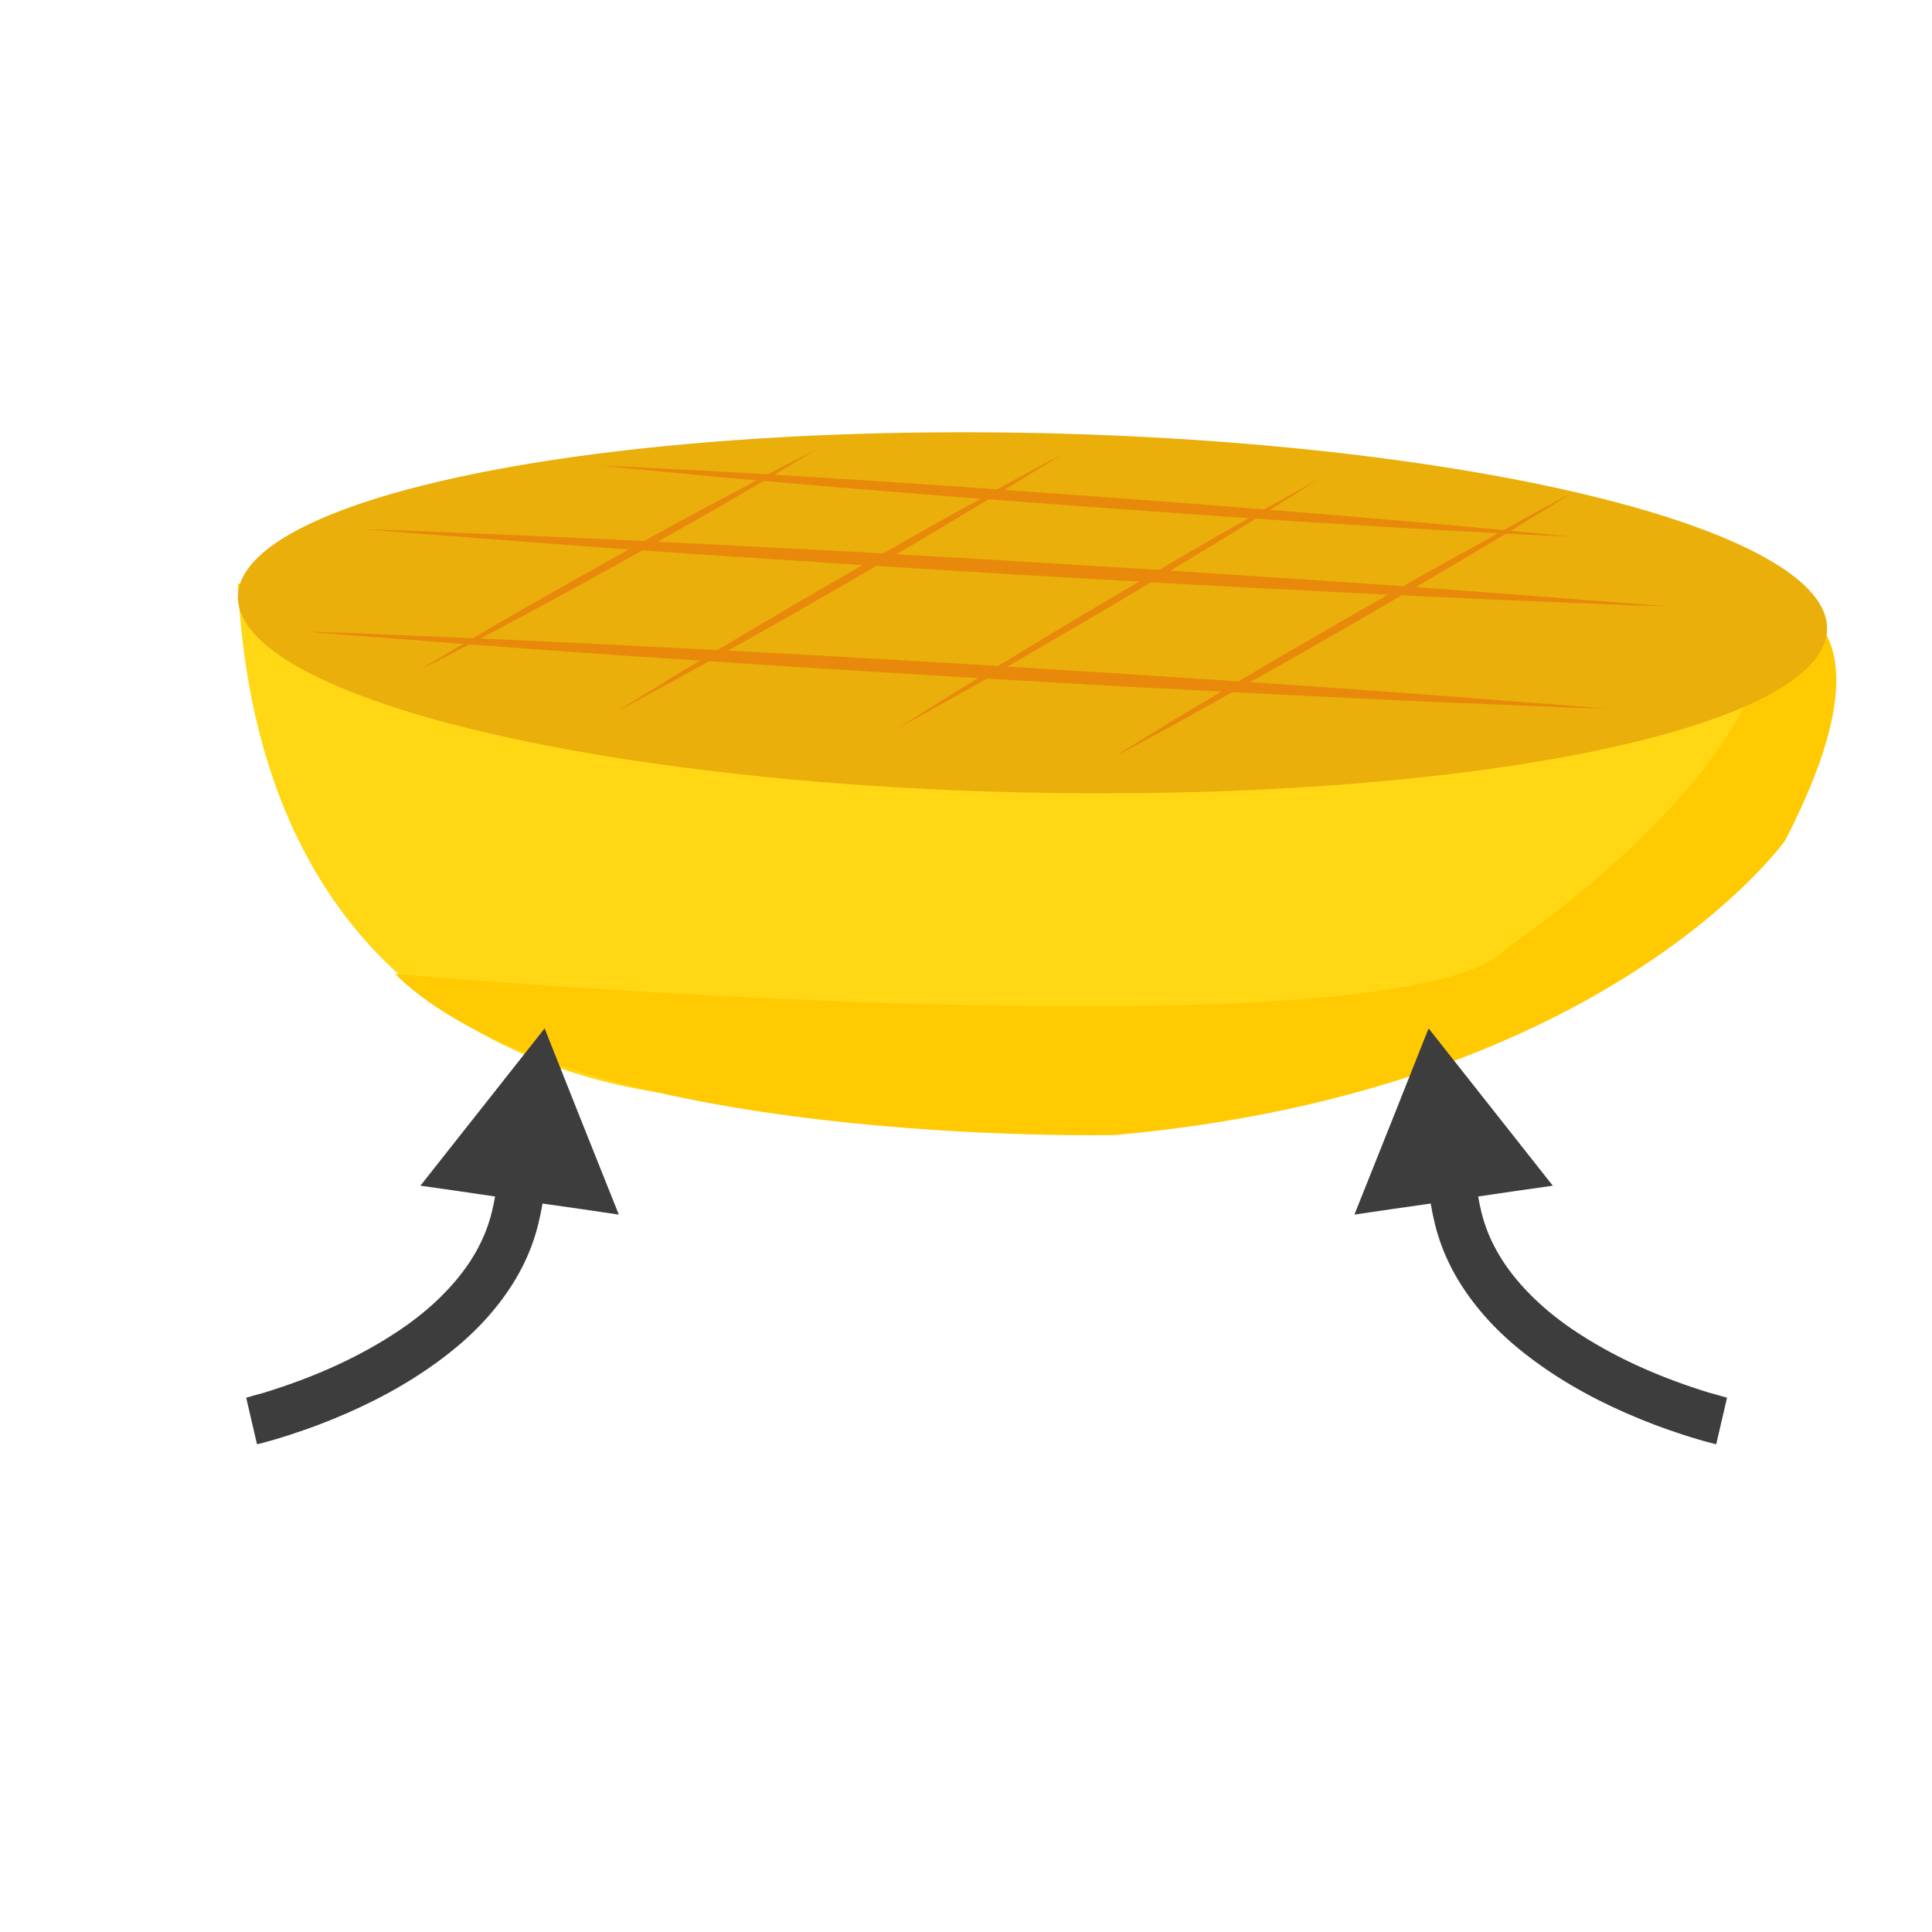 <svg version="1.1" id="el_2QKPKTUpQ" xmlns="http://www.w3.org/2000/svg" xmlns:xlink="http://www.w3.org/1999/xlink" x="0px" y="0px" viewBox="0 0 576 576" style="enable-background:new 0 0 576 576;" xml:space="preserve"><style>@-webkit-keyframes kf_el_gBuaztUGEv5_an_zOmsBhgfv{5.56%{-webkit-transform: translate(373.8px, 306.6px) scale(0.7, 0.7) translate(-373.8px, -306.6px);transform: translate(373.8px, 306.6px) scale(0.7, 0.7) translate(-373.8px, -306.6px);}35.56%{-webkit-transform: translate(373.8px, 306.6px) scale(0.7, 0.7) translate(-373.8px, -306.6px);transform: translate(373.8px, 306.6px) scale(0.7, 0.7) translate(-373.8px, -306.6px);}0%{-webkit-transform: translate(373.8px, 306.6px) scale(0.7, 0.7) translate(-373.8px, -306.6px);transform: translate(373.8px, 306.6px) scale(0.7, 0.7) translate(-373.8px, -306.6px);}100%{-webkit-transform: translate(373.8px, 306.6px) scale(0.7, 0.7) translate(-373.8px, -306.6px);transform: translate(373.8px, 306.6px) scale(0.7, 0.7) translate(-373.8px, -306.6px);}}@keyframes kf_el_gBuaztUGEv5_an_zOmsBhgfv{5.56%{-webkit-transform: translate(373.8px, 306.6px) scale(0.7, 0.7) translate(-373.8px, -306.6px);transform: translate(373.8px, 306.6px) scale(0.7, 0.7) translate(-373.8px, -306.6px);}35.56%{-webkit-transform: translate(373.8px, 306.6px) scale(0.7, 0.7) translate(-373.8px, -306.6px);transform: translate(373.8px, 306.6px) scale(0.7, 0.7) translate(-373.8px, -306.6px);}0%{-webkit-transform: translate(373.8px, 306.6px) scale(0.7, 0.7) translate(-373.8px, -306.6px);transform: translate(373.8px, 306.6px) scale(0.7, 0.7) translate(-373.8px, -306.6px);}100%{-webkit-transform: translate(373.8px, 306.6px) scale(0.7, 0.7) translate(-373.8px, -306.6px);transform: translate(373.8px, 306.6px) scale(0.7, 0.7) translate(-373.8px, -306.6px);}}@-webkit-keyframes kf_el_gBuaztUGEv5_an_3z40LhUip{5.56%{opacity: 1;}22.22%{opacity: 0;}35.56%{opacity: 1;}50%{opacity: 0;}0%{opacity: 1;}100%{opacity: 0;}}@keyframes kf_el_gBuaztUGEv5_an_3z40LhUip{5.56%{opacity: 1;}22.22%{opacity: 0;}35.56%{opacity: 1;}50%{opacity: 0;}0%{opacity: 1;}100%{opacity: 0;}}@-webkit-keyframes kf_el_gBuaztUGEv5_an_7RDIMAF77{5.56%{-webkit-transform: translate(373.8px, 306.6px) rotate(0deg) translate(-373.8px, -306.6px);transform: translate(373.8px, 306.6px) rotate(0deg) translate(-373.8px, -306.6px);}22.22%{-webkit-transform: translate(373.8px, 306.6px) rotate(30deg) translate(-373.8px, -306.6px);transform: translate(373.8px, 306.6px) rotate(30deg) translate(-373.8px, -306.6px);}35.56%{-webkit-transform: translate(373.8px, 306.6px) rotate(0deg) translate(-373.8px, -306.6px);transform: translate(373.8px, 306.6px) rotate(0deg) translate(-373.8px, -306.6px);}50%{-webkit-transform: translate(373.8px, 306.6px) rotate(30deg) translate(-373.8px, -306.6px);transform: translate(373.8px, 306.6px) rotate(30deg) translate(-373.8px, -306.6px);}0%{-webkit-transform: translate(373.8px, 306.6px) rotate(0deg) translate(-373.8px, -306.6px);transform: translate(373.8px, 306.6px) rotate(0deg) translate(-373.8px, -306.6px);}100%{-webkit-transform: translate(373.8px, 306.6px) rotate(30deg) translate(-373.8px, -306.6px);transform: translate(373.8px, 306.6px) rotate(30deg) translate(-373.8px, -306.6px);}}@keyframes kf_el_gBuaztUGEv5_an_7RDIMAF77{5.56%{-webkit-transform: translate(373.8px, 306.6px) rotate(0deg) translate(-373.8px, -306.6px);transform: translate(373.8px, 306.6px) rotate(0deg) translate(-373.8px, -306.6px);}22.22%{-webkit-transform: translate(373.8px, 306.6px) rotate(30deg) translate(-373.8px, -306.6px);transform: translate(373.8px, 306.6px) rotate(30deg) translate(-373.8px, -306.6px);}35.56%{-webkit-transform: translate(373.8px, 306.6px) rotate(0deg) translate(-373.8px, -306.6px);transform: translate(373.8px, 306.6px) rotate(0deg) translate(-373.8px, -306.6px);}50%{-webkit-transform: translate(373.8px, 306.6px) rotate(30deg) translate(-373.8px, -306.6px);transform: translate(373.8px, 306.6px) rotate(30deg) translate(-373.8px, -306.6px);}0%{-webkit-transform: translate(373.8px, 306.6px) rotate(0deg) translate(-373.8px, -306.6px);transform: translate(373.8px, 306.6px) rotate(0deg) translate(-373.8px, -306.6px);}100%{-webkit-transform: translate(373.8px, 306.6px) rotate(30deg) translate(-373.8px, -306.6px);transform: translate(373.8px, 306.6px) rotate(30deg) translate(-373.8px, -306.6px);}}@-webkit-keyframes kf_el_gBuaztUGEv5_an_ZdzOSBt0G{5.56%{-webkit-transform: translate(373.8px, 306.6px) translate(-373.8px, -306.6px) translate(30px, 0px);transform: translate(373.8px, 306.6px) translate(-373.8px, -306.6px) translate(30px, 0px);}22.22%{-webkit-transform: translate(373.8px, 306.6px) translate(-373.8px, -306.6px) translate(0px, -60px);transform: translate(373.8px, 306.6px) translate(-373.8px, -306.6px) translate(0px, -60px);}35.56%{-webkit-transform: translate(373.8px, 306.6px) translate(-373.8px, -306.6px) translate(30px, 0px);transform: translate(373.8px, 306.6px) translate(-373.8px, -306.6px) translate(30px, 0px);}50%{-webkit-transform: translate(373.8px, 306.6px) translate(-373.8px, -306.6px) translate(0px, -60px);transform: translate(373.8px, 306.6px) translate(-373.8px, -306.6px) translate(0px, -60px);}0%{-webkit-transform: translate(373.8px, 306.6px) translate(-373.8px, -306.6px) translate(30px, 0px);transform: translate(373.8px, 306.6px) translate(-373.8px, -306.6px) translate(30px, 0px);}100%{-webkit-transform: translate(373.8px, 306.6px) translate(-373.8px, -306.6px) translate(0px, -60px);transform: translate(373.8px, 306.6px) translate(-373.8px, -306.6px) translate(0px, -60px);}}@keyframes kf_el_gBuaztUGEv5_an_ZdzOSBt0G{5.56%{-webkit-transform: translate(373.8px, 306.6px) translate(-373.8px, -306.6px) translate(30px, 0px);transform: translate(373.8px, 306.6px) translate(-373.8px, -306.6px) translate(30px, 0px);}22.22%{-webkit-transform: translate(373.8px, 306.6px) translate(-373.8px, -306.6px) translate(0px, -60px);transform: translate(373.8px, 306.6px) translate(-373.8px, -306.6px) translate(0px, -60px);}35.56%{-webkit-transform: translate(373.8px, 306.6px) translate(-373.8px, -306.6px) translate(30px, 0px);transform: translate(373.8px, 306.6px) translate(-373.8px, -306.6px) translate(30px, 0px);}50%{-webkit-transform: translate(373.8px, 306.6px) translate(-373.8px, -306.6px) translate(0px, -60px);transform: translate(373.8px, 306.6px) translate(-373.8px, -306.6px) translate(0px, -60px);}0%{-webkit-transform: translate(373.8px, 306.6px) translate(-373.8px, -306.6px) translate(30px, 0px);transform: translate(373.8px, 306.6px) translate(-373.8px, -306.6px) translate(30px, 0px);}100%{-webkit-transform: translate(373.8px, 306.6px) translate(-373.8px, -306.6px) translate(0px, -60px);transform: translate(373.8px, 306.6px) translate(-373.8px, -306.6px) translate(0px, -60px);}}@-webkit-keyframes kf_el_rqMI8Fs6arD_an_Vt4JOqs1q{5.56%{-webkit-transform: translate(23.4px, 306.6px) scale(0.7, 0.7) translate(-23.4px, -306.6px);transform: translate(23.4px, 306.6px) scale(0.7, 0.7) translate(-23.4px, -306.6px);}35.56%{-webkit-transform: translate(23.4px, 306.6px) scale(0.7, 0.7) translate(-23.4px, -306.6px);transform: translate(23.4px, 306.6px) scale(0.7, 0.7) translate(-23.4px, -306.6px);}0%{-webkit-transform: translate(23.4px, 306.6px) scale(0.7, 0.7) translate(-23.4px, -306.6px);transform: translate(23.4px, 306.6px) scale(0.7, 0.7) translate(-23.4px, -306.6px);}100%{-webkit-transform: translate(23.4px, 306.6px) scale(0.7, 0.7) translate(-23.4px, -306.6px);transform: translate(23.4px, 306.6px) scale(0.7, 0.7) translate(-23.4px, -306.6px);}}@keyframes kf_el_rqMI8Fs6arD_an_Vt4JOqs1q{5.56%{-webkit-transform: translate(23.4px, 306.6px) scale(0.7, 0.7) translate(-23.4px, -306.6px);transform: translate(23.4px, 306.6px) scale(0.7, 0.7) translate(-23.4px, -306.6px);}35.56%{-webkit-transform: translate(23.4px, 306.6px) scale(0.7, 0.7) translate(-23.4px, -306.6px);transform: translate(23.4px, 306.6px) scale(0.7, 0.7) translate(-23.4px, -306.6px);}0%{-webkit-transform: translate(23.4px, 306.6px) scale(0.7, 0.7) translate(-23.4px, -306.6px);transform: translate(23.4px, 306.6px) scale(0.7, 0.7) translate(-23.4px, -306.6px);}100%{-webkit-transform: translate(23.4px, 306.6px) scale(0.7, 0.7) translate(-23.4px, -306.6px);transform: translate(23.4px, 306.6px) scale(0.7, 0.7) translate(-23.4px, -306.6px);}}@-webkit-keyframes kf_el_rqMI8Fs6arD_an_N-O-jOTkb{5.56%{opacity: 1;}22.22%{opacity: 0;}35.56%{opacity: 1;}50%{opacity: 0;}0%{opacity: 1;}100%{opacity: 0;}}@keyframes kf_el_rqMI8Fs6arD_an_N-O-jOTkb{5.56%{opacity: 1;}22.22%{opacity: 0;}35.56%{opacity: 1;}50%{opacity: 0;}0%{opacity: 1;}100%{opacity: 0;}}@-webkit-keyframes kf_el_rqMI8Fs6arD_an_hGlvjbm-h{5.56%{-webkit-transform: translate(23.4px, 306.6px) rotate(0deg) translate(-23.4px, -306.6px);transform: translate(23.4px, 306.6px) rotate(0deg) translate(-23.4px, -306.6px);}22.22%{-webkit-transform: translate(23.4px, 306.6px) rotate(-30deg) translate(-23.4px, -306.6px);transform: translate(23.4px, 306.6px) rotate(-30deg) translate(-23.4px, -306.6px);}35.56%{-webkit-transform: translate(23.4px, 306.6px) rotate(0deg) translate(-23.4px, -306.6px);transform: translate(23.4px, 306.6px) rotate(0deg) translate(-23.4px, -306.6px);}50%{-webkit-transform: translate(23.4px, 306.6px) rotate(-30deg) translate(-23.4px, -306.6px);transform: translate(23.4px, 306.6px) rotate(-30deg) translate(-23.4px, -306.6px);}0%{-webkit-transform: translate(23.4px, 306.6px) rotate(0deg) translate(-23.4px, -306.6px);transform: translate(23.4px, 306.6px) rotate(0deg) translate(-23.4px, -306.6px);}100%{-webkit-transform: translate(23.4px, 306.6px) rotate(-30deg) translate(-23.4px, -306.6px);transform: translate(23.4px, 306.6px) rotate(-30deg) translate(-23.4px, -306.6px);}}@keyframes kf_el_rqMI8Fs6arD_an_hGlvjbm-h{5.56%{-webkit-transform: translate(23.4px, 306.6px) rotate(0deg) translate(-23.4px, -306.6px);transform: translate(23.4px, 306.6px) rotate(0deg) translate(-23.4px, -306.6px);}22.22%{-webkit-transform: translate(23.4px, 306.6px) rotate(-30deg) translate(-23.4px, -306.6px);transform: translate(23.4px, 306.6px) rotate(-30deg) translate(-23.4px, -306.6px);}35.56%{-webkit-transform: translate(23.4px, 306.6px) rotate(0deg) translate(-23.4px, -306.6px);transform: translate(23.4px, 306.6px) rotate(0deg) translate(-23.4px, -306.6px);}50%{-webkit-transform: translate(23.4px, 306.6px) rotate(-30deg) translate(-23.4px, -306.6px);transform: translate(23.4px, 306.6px) rotate(-30deg) translate(-23.4px, -306.6px);}0%{-webkit-transform: translate(23.4px, 306.6px) rotate(0deg) translate(-23.4px, -306.6px);transform: translate(23.4px, 306.6px) rotate(0deg) translate(-23.4px, -306.6px);}100%{-webkit-transform: translate(23.4px, 306.6px) rotate(-30deg) translate(-23.4px, -306.6px);transform: translate(23.4px, 306.6px) rotate(-30deg) translate(-23.4px, -306.6px);}}@-webkit-keyframes kf_el_rqMI8Fs6arD_an_i23u4Byr0{5.56%{-webkit-transform: translate(23.4px, 306.6px) translate(-23.4px, -306.6px) translate(50px, 0px);transform: translate(23.4px, 306.6px) translate(-23.4px, -306.6px) translate(50px, 0px);}22.22%{-webkit-transform: translate(23.4px, 306.6px) translate(-23.4px, -306.6px) translate(30px, 0px);transform: translate(23.4px, 306.6px) translate(-23.4px, -306.6px) translate(30px, 0px);}35.56%{-webkit-transform: translate(23.4px, 306.6px) translate(-23.4px, -306.6px) translate(50px, 0px);transform: translate(23.4px, 306.6px) translate(-23.4px, -306.6px) translate(50px, 0px);}50%{-webkit-transform: translate(23.4px, 306.6px) translate(-23.4px, -306.6px) translate(30px, 0px);transform: translate(23.4px, 306.6px) translate(-23.4px, -306.6px) translate(30px, 0px);}0%{-webkit-transform: translate(23.4px, 306.6px) translate(-23.4px, -306.6px) translate(50px, 0px);transform: translate(23.4px, 306.6px) translate(-23.4px, -306.6px) translate(50px, 0px);}100%{-webkit-transform: translate(23.4px, 306.6px) translate(-23.4px, -306.6px) translate(30px, 0px);transform: translate(23.4px, 306.6px) translate(-23.4px, -306.6px) translate(30px, 0px);}}@keyframes kf_el_rqMI8Fs6arD_an_i23u4Byr0{5.56%{-webkit-transform: translate(23.4px, 306.6px) translate(-23.4px, -306.6px) translate(50px, 0px);transform: translate(23.4px, 306.6px) translate(-23.4px, -306.6px) translate(50px, 0px);}22.22%{-webkit-transform: translate(23.4px, 306.6px) translate(-23.4px, -306.6px) translate(30px, 0px);transform: translate(23.4px, 306.6px) translate(-23.4px, -306.6px) translate(30px, 0px);}35.56%{-webkit-transform: translate(23.4px, 306.6px) translate(-23.4px, -306.6px) translate(50px, 0px);transform: translate(23.4px, 306.6px) translate(-23.4px, -306.6px) translate(50px, 0px);}50%{-webkit-transform: translate(23.4px, 306.6px) translate(-23.4px, -306.6px) translate(30px, 0px);transform: translate(23.4px, 306.6px) translate(-23.4px, -306.6px) translate(30px, 0px);}0%{-webkit-transform: translate(23.4px, 306.6px) translate(-23.4px, -306.6px) translate(50px, 0px);transform: translate(23.4px, 306.6px) translate(-23.4px, -306.6px) translate(50px, 0px);}100%{-webkit-transform: translate(23.4px, 306.6px) translate(-23.4px, -306.6px) translate(30px, 0px);transform: translate(23.4px, 306.6px) translate(-23.4px, -306.6px) translate(30px, 0px);}}@-webkit-keyframes kf_el_aVsC-L6gkGS_an_r1doqhBgF{55.56%{opacity: 1;}67.78%{opacity: 0;}0%{opacity: 1;}100%{opacity: 0;}}@keyframes kf_el_aVsC-L6gkGS_an_r1doqhBgF{55.56%{opacity: 1;}67.78%{opacity: 0;}0%{opacity: 1;}100%{opacity: 0;}}@-webkit-keyframes kf_el_Hqgf9N3p_8_an_XcWboZ0uw{55.56%{opacity: 0;}67.78%{opacity: 1;}0%{opacity: 0;}100%{opacity: 1;}}@keyframes kf_el_Hqgf9N3p_8_an_XcWboZ0uw{55.56%{opacity: 0;}67.78%{opacity: 1;}0%{opacity: 0;}100%{opacity: 1;}}#el_2QKPKTUpQ *{-webkit-animation-duration: 3s;animation-duration: 3s;-webkit-animation-iteration-count: infinite;animation-iteration-count: infinite;-webkit-animation-timing-function: cubic-bezier(0, 0, 1, 1);animation-timing-function: cubic-bezier(0, 0, 1, 1);}#el_va3OLdQ1vB{opacity: 0.9;fill: #BAAB52;}#el_cGvIEOxaJY{fill: #FAD77D;}#el_u2GYZjNkZq{fill: #FCE012;}#el_2RVAs7DXXK{fill: #F2D216;}#el_omOc7SXIJr{fill: #F7D719;}#el_jsxLG0R4By{fill: #FCE012;}#el_gjogyqqD-z{fill: #F7BD06;}#el__7iXlrfZEH{fill: #F2D216;}#el_42dzUsIzXs{fill: #FFD715;}#el_enIKG32KNk{fill: #FFCA02;}#el_OUP4DVTXk8{fill: #FFD715;}#el_vqRHHTzhLm8{fill: #FFCA02;}#el_XA7M7avLjIL{fill: #F7B703;}#el_FR8woxr_gJH{fill: #FFCA02;}#el_J_gi6Mp73uE{fill: #FFD715;}#el_7uyWoDZs2Hl{fill: #FCE012;}#el_oMEHbzjq9CE{fill: #FFCA02;}#el_5Sx4XOH7RHb{fill: #FFD715;}#el_hCb1zWVNfP4{fill: #FCE012;}#el_3U3p2QV1B74{fill: #FFD715;}#el_-37lDPPzPEl{fill: #FFCA02;}#el__jlP_ing_OJ{fill: #F7BD06;}#el_ii-2447eF-X{fill: #FFCA02;}#el_ZqFvaltwcZ4{fill: #F4D645;}#el_lB0AThK43hN{fill: #FCE012;}#el_7OoDvzbBwu6{fill: #FCE012;}#el_1XFcOkfIyj_{fill: #FED906;}#el_Rs0oliINksb{fill: #FED906;}#el_XyNq_hJcJkP{fill: #FFCA02;}#el_qqUgmNUzKcF{fill: #FCE012;}#el_W6O0oLUNDY0{fill: #FFCA02;}#el_xPe_Ttx_DJ0{fill: #FCE012;}#el_XY3rv9DVfPT{fill: #FED906;}#el_KEZC-4-rLak{fill: #FFCA02;}#el_uSo4i2gijho{fill: #FED906;}#el_CvnInjpKF7p{fill: #FCE012;}#el_yktn63p8dDq{fill: #FFCA02;}#el_9mLB4DVWn97{fill: #F2D216;}#el_acEs7REHYq_{fill: #FCE012;}#el_XFdVY8Ric2m{fill: #F7BD06;}#el_5hbFH51iiYV{fill: #F7BD06;}#el_aZfIineNtR4{fill: #FED906;}#el_-0KZ3Qfrz-h{fill: #FFD715;}#el_nwrwGaT5LAp{fill: #FFCA02;}#el_Y8q0CjYlYn_{opacity: 0.9;fill: #C6B958;}#el_qfas51RnC-O{fill: #FFD715;}#el_Dua-HP6LDJx{fill: #FFCA02;}#el_WtxjSTrKVeL{fill: #EAAF0A;-webkit-transform: matrix(2.079721e-02, -1, 1, 2.079721e-02, 118.627, 486.696);transform: matrix(2.079721e-02, -1, 1, 2.079721e-02, 118.627, 486.696);}#el_FAIxBdUBFKj{fill: #E8890C;}#el_dAxSIVaGWww{fill: #E8890C;}#el_uuK8nDYvXeP{fill: #E8890C;}#el_ZQaz-fvDVBN{fill: #E8890C;}#el_8-MWOfX4yQT{fill: #E8890C;}#el_iLt-W45ZFeu{fill: #E8890C;}#el_oqpyk3KApXK{fill: #E8890C;}#el_rqMI8Fs6arD{fill: #3D3D3D;-webkit-animation-fill-mode: backwards;animation-fill-mode: backwards;opacity: 1;-webkit-animation-name: kf_el_rqMI8Fs6arD_an_N-O-jOTkb;animation-name: kf_el_rqMI8Fs6arD_an_N-O-jOTkb;-webkit-animation-timing-function: cubic-bezier(0, 0, 1, 1);animation-timing-function: cubic-bezier(0, 0, 1, 1);}#el_gBuaztUGEv5{fill: #3D3D3D;-webkit-animation-fill-mode: backwards;animation-fill-mode: backwards;opacity: 1;-webkit-animation-name: kf_el_gBuaztUGEv5_an_3z40LhUip;animation-name: kf_el_gBuaztUGEv5_an_3z40LhUip;-webkit-animation-timing-function: cubic-bezier(0, 0, 1, 1);animation-timing-function: cubic-bezier(0, 0, 1, 1);}#el_Hqgf9N3p_8{-webkit-animation-fill-mode: backwards;animation-fill-mode: backwards;opacity: 0;-webkit-animation-name: kf_el_Hqgf9N3p_8_an_XcWboZ0uw;animation-name: kf_el_Hqgf9N3p_8_an_XcWboZ0uw;-webkit-animation-timing-function: cubic-bezier(0, 0, 1, 1);animation-timing-function: cubic-bezier(0, 0, 1, 1);}#el_aVsC-L6gkGS{-webkit-animation-fill-mode: backwards;animation-fill-mode: backwards;opacity: 1;-webkit-animation-name: kf_el_aVsC-L6gkGS_an_r1doqhBgF;animation-name: kf_el_aVsC-L6gkGS_an_r1doqhBgF;-webkit-animation-timing-function: cubic-bezier(0, 0, 1, 1);animation-timing-function: cubic-bezier(0, 0, 1, 1);}#el_rqMI8Fs6arD_an_i23u4Byr0{-webkit-animation-fill-mode: backwards;animation-fill-mode: backwards;-webkit-transform: translate(23.4px, 306.6px) translate(-23.4px, -306.6px) translate(50px, 0px);transform: translate(23.4px, 306.6px) translate(-23.4px, -306.6px) translate(50px, 0px);-webkit-animation-name: kf_el_rqMI8Fs6arD_an_i23u4Byr0;animation-name: kf_el_rqMI8Fs6arD_an_i23u4Byr0;-webkit-animation-timing-function: cubic-bezier(0, 0, 1, 1);animation-timing-function: cubic-bezier(0, 0, 1, 1);}#el_rqMI8Fs6arD_an_hGlvjbm-h{-webkit-animation-fill-mode: backwards;animation-fill-mode: backwards;-webkit-transform: translate(23.4px, 306.6px) rotate(0deg) translate(-23.4px, -306.6px);transform: translate(23.4px, 306.6px) rotate(0deg) translate(-23.4px, -306.6px);-webkit-animation-name: kf_el_rqMI8Fs6arD_an_hGlvjbm-h;animation-name: kf_el_rqMI8Fs6arD_an_hGlvjbm-h;-webkit-animation-timing-function: cubic-bezier(0, 0, 1, 1);animation-timing-function: cubic-bezier(0, 0, 1, 1);}#el_rqMI8Fs6arD_an_Vt4JOqs1q{-webkit-animation-fill-mode: backwards;animation-fill-mode: backwards;-webkit-transform: translate(23.4px, 306.6px) scale(0.7, 0.7) translate(-23.4px, -306.6px);transform: translate(23.4px, 306.6px) scale(0.7, 0.7) translate(-23.4px, -306.6px);-webkit-animation-name: kf_el_rqMI8Fs6arD_an_Vt4JOqs1q;animation-name: kf_el_rqMI8Fs6arD_an_Vt4JOqs1q;-webkit-animation-timing-function: cubic-bezier(0, 0, 1, 1);animation-timing-function: cubic-bezier(0, 0, 1, 1);}#el_gBuaztUGEv5_an_ZdzOSBt0G{-webkit-animation-fill-mode: backwards;animation-fill-mode: backwards;-webkit-transform: translate(373.8px, 306.6px) translate(-373.8px, -306.6px) translate(30px, 0px);transform: translate(373.8px, 306.6px) translate(-373.8px, -306.6px) translate(30px, 0px);-webkit-animation-name: kf_el_gBuaztUGEv5_an_ZdzOSBt0G;animation-name: kf_el_gBuaztUGEv5_an_ZdzOSBt0G;-webkit-animation-timing-function: cubic-bezier(0, 0, 1, 1);animation-timing-function: cubic-bezier(0, 0, 1, 1);}#el_gBuaztUGEv5_an_7RDIMAF77{-webkit-animation-fill-mode: backwards;animation-fill-mode: backwards;-webkit-transform: translate(373.8px, 306.6px) rotate(0deg) translate(-373.8px, -306.6px);transform: translate(373.8px, 306.6px) rotate(0deg) translate(-373.8px, -306.6px);-webkit-animation-name: kf_el_gBuaztUGEv5_an_7RDIMAF77;animation-name: kf_el_gBuaztUGEv5_an_7RDIMAF77;-webkit-animation-timing-function: cubic-bezier(0, 0, 1, 1);animation-timing-function: cubic-bezier(0, 0, 1, 1);}#el_gBuaztUGEv5_an_zOmsBhgfv{-webkit-animation-fill-mode: backwards;animation-fill-mode: backwards;-webkit-transform: translate(373.8px, 306.6px) scale(0.7, 0.7) translate(-373.8px, -306.6px);transform: translate(373.8px, 306.6px) scale(0.7, 0.7) translate(-373.8px, -306.6px);-webkit-animation-name: kf_el_gBuaztUGEv5_an_zOmsBhgfv;animation-name: kf_el_gBuaztUGEv5_an_zOmsBhgfv;-webkit-animation-timing-function: cubic-bezier(0, 0, 1, 1);animation-timing-function: cubic-bezier(0, 0, 1, 1);}</style>

<g id="el_Hqgf9N3p_8">
	<path d="M58.3,377.4c0,0,22,34.6,162.9,47.7c0,0,169.7,7.3,221-5.8c0,0,81.2-10,81.7-61.3
		c0.5-51.3-161.3-147.7-161.3-147.7L82.4,273.2l-26.2,57.1L58.3,377.4z" id="el_va3OLdQ1vB"/>
	<path d="M58.3,374.2c0,0,22,34.6,162.9,47.7c0,0,169.7,7.3,221-5.8c0,0,81.2-10,81.7-61.3
		c0.5-51.3-161.3-147.7-161.3-147.7L82.4,269.9L56.3,327L58.3,374.2z" id="el_cGvIEOxaJY"/>
	<path d="M58.3,367.9c0,0,22,34.6,162.9,47.7c0,0,169.7,7.3,221-5.8c0,0,81.2-10,81.7-61.3
		c0.5-51.3-161.3-147.7-161.3-147.7L82.4,263.7l-26.2,57.1L58.3,367.9z" id="el_u2GYZjNkZq"/>
	<polygon points="424,234.2 454.1,258.9 423.5,257.9 	" id="el_2RVAs7DXXK"/>
	<g id="el_3_kjtWWDX-">
		<polygon points="206.6,146.8 269.4,151 317.1,146.8 251.7,143.1 		" id="el_omOc7SXIJr"/>
		<polygon points="206.6,228 277.8,232.1 273.6,151 206.6,146.8 		" id="el_jsxLG0R4By"/>
		<polygon points="317.1,146.8 329.1,183.4 309.7,232.1 277.8,232.1 273.6,151 		" id="el_gjogyqqD-z"/>
	</g>
	<g id="el_ZCtqnwrNjh">
		<polygon points="320.2,167.8 268.9,275.7 366.3,294.5 401.9,215.9 		" id="el__7iXlrfZEH"/>
		<polygon points="439.6,209.1 367.3,161 320.2,167.8 401.9,215.9 		" id="el_42dzUsIzXs"/>
		<polygon points="401.9,215.9 439.6,209.1 420.7,279.7 366.3,294.5 		" id="el_enIKG32KNk"/>
	</g>
	<g id="el_0h1Te9ctAo">
		<polygon points="366.3,291.1 414.1,259.3 469.1,328.7 434.4,355.3 		" id="el_OUP4DVTXk8"/>
		<polygon points="512.3,319.4 463.8,251.8 414.1,259.3 469.1,328.7 		" id="el_vqRHHTzhLm8"/>
		<polygon points="434.4,355.3 489.4,343.7 512.3,319.4 469.1,328.7 		" id="el_XA7M7avLjIL"/>
	</g>
	<g id="el_yp2Wqw41cKk">
		<polygon points="149,293.5 149,215.2 115.6,202.6 71.2,266.2 		" id="el_FR8woxr_gJH"/>
		<path d="M61.2,285.9l10-19.6l77.8,27.2v4.2c0,0-56.4,4-56.8,9.5C91.8,312.7,61.2,285.9,61.2,285.9z" id="el_J_gi6Mp73uE"/>
	</g>
	<g id="el_iYTmxQrAX9u">
		<polygon points="117.5,223.8 163.1,168.2 230.7,179.8 192.4,230.6 		" id="el_7uyWoDZs2Hl"/>
		<polygon points="227.8,307.2 251.7,217 230.7,179.8 192.4,230.6 		" id="el_oMEHbzjq9CE"/>
		<path d="M143.7,299.8c0,0,65.7,2.6,84.1,7.4l-35.4-76.6l-74.9-6.8L143.7,299.8z" id="el_5Sx4XOH7RHb"/>
	</g>
	<g id="el_p_dj8dkGnjT">
		<g id="el_qGOz5NHJk6n">
			<polygon points="226.5,246.3 277.8,190.3 365.2,243.2 319.1,291.4 			" id="el_hCb1zWVNfP4"/>
			<polygon points="226.5,311.6 315.7,343.2 319.1,291.4 226.5,246.3 			" id="el_3U3p2QV1B74"/>
			<polygon points="365.2,243.2 365.2,283.7 365.2,318 315.5,345.8 319.1,291.4 			" id="el_-37lDPPzPEl"/>
		</g>
		<polygon points="315.5,345.8 365.2,311.7 365.2,277.5 		" id="el__jlP_ing_OJ"/>
	</g>
	<g id="el_4Vbbakwx8cH">
		<path d="M106.6,387.7l-10.5-70.2L76.9,328l14.8,55.9C91.8,383.9,98.2,386.4,106.6,387.7z" id="el_ii-2447eF-X"/>
		<polygon points="91.8,383.9 66.8,374.5 56,331.5 76.9,328 		" id="el_ZqFvaltwcZ4"/>
		<polygon points="68.2,324.6 96.1,317.6 76.9,328 56,331.5 		" id="el_lB0AThK43hN"/>
	</g>
	<path d="M290.2,359.2l-30.6,56.9c0,0,91.8,5.7,100.4,1.4l14.4-26.2L290.2,359.2z" id="el_7OoDvzbBwu6"/>
	<path d="M301.7,336.5c0,0,68.8,40.4,72.8,46.3v8.4l-84.2-33L301.7,336.5z" id="el_1XFcOkfIyj_"/>
	<g id="el_T_PI-LjBsEl">
		<path d="M383.3,386.9L360,417.5c0.1,0.5,47.9-1.4,52.6-4.9L383.3,386.9z" id="el_Rs0oliINksb"/>
		<polygon points="377.6,384.7 360,417.5 382.3,388 		" id="el_XyNq_hJcJkP"/>
	</g>
	<g id="el_i2DuCd_Rn03">
		<polygon points="72.9,287.1 52.1,308.9 98.2,310.5 105.1,305.7 		" id="el_qqUgmNUzKcF"/>
		<polygon points="52.1,327.3 98.2,317.4 98.2,310.5 52.1,308.9 		" id="el_W6O0oLUNDY0"/>
	</g>
	<g id="el_heDOMq6rLlq">
		<path d="M162.6,403.3l-4.5-75.2L81.6,316L92,388.3C92,388.3,136.7,409,162.6,403.3z" id="el_xPe_Ttx_DJ0"/>
		<path d="M138.1,296.4L81.6,316l76.5,12.1l48.5-25.7C206.6,302.4,164.7,293.9,138.1,296.4z" id="el_XY3rv9DVfPT"/>
		<polygon points="162.6,403.3 194.7,378.7 206.6,302.4 158,328.1 		" id="el_KEZC-4-rLak"/>
	</g>
	<g id="el_TjszHYCpZwT">
		<path d="M175.5,329.6l97.4,25.3l27.9-16.5c0,0-81.4-45.2-88.3-39.1C205.5,305.5,175.5,329.6,175.5,329.6z" id="el_uSo4i2gijho"/>
		<path d="M160.5,405.1c0,0,95.3,12.3,99.2,11.1l13.3-61.3l-97.4-25.3L160.5,405.1z" id="el_CvnInjpKF7p"/>
		<polygon points="300.8,338.4 259.6,416.2 272.9,354.9 		" id="el_yktn63p8dDq"/>
	</g>
	<g id="el_dRkxgxj4kDh">
		<polygon points="435,320.4 484.2,315.5 484.3,401.8 424.5,385.1 		" id="el_9mLB4DVWn97"/>
		<polygon points="457.1,314.5 435,320.4 484.2,315.5 515,308.1 		" id="el_acEs7REHYq_"/>
		<path d="M484.3,401.8c0,0,24-13.6,36.2-41.3l-2.6-53.4l-33.8,8.4L484.3,401.8z" id="el_XFdVY8Ric2m"/>
	</g>
	<polygon points="436.8,347 453,347 391.7,390.7 386.2,381.5 426.8,347 	" id="el_5hbFH51iiYV"/>
	<path d="M391.7,391.7l61.3-43.6l30.6,48.8c2.4,4.1-57,24.1-71.1,16.8L391.7,391.7z" id="el_aZfIineNtR4"/>
	<g id="el_bAiqNEBs3xG">
		<polygon points="317.1,344.6 387.9,393 402.9,381.5 338.8,320.8 		" id="el_-0KZ3Qfrz-h"/>
		<polygon points="393,280.7 449.2,334.9 402.9,381.5 338.8,320.8 		" id="el_nwrwGaT5LAp"/>
	</g>
	<path d="M90.7,311.8c5.6-3.5,11.7-6.1,17.8-8.2l2.3-0.8c0.8-0.2,1.6-0.5,2.3-0.7l4.7-1.3c3.1-0.8,6.3-1.5,9.5-2.2
		l9.6-1.6l9.6-1.1c1.6-0.2,3.2-0.3,4.8-0.4l4.8-0.3l4.8-0.2l4.8,0c3.2,0,6.5,0,9.7,0.1l9.7,0.6c1.6,0.1,3.2,0.2,4.8,0.3l4.8,0.6
		l9.6,1.2c1.6,0.2,3.2,0.5,4.8,0.8l4.8,0.8l9.6,1.7l19,4.4l0.1,0l0.2,0.1c7.9,3.1,15.7,6.4,23.4,9.8c7.7,3.5,15.4,7.1,23,10.9
		c7.6,3.7,15.2,7.6,22.7,11.7c7.5,4.1,14.9,8.3,22.3,12.7c14.6,8.9,29,18.4,42.7,28.9c1.7,1.3,3.4,2.7,5.1,4c1.7,1.4,3.4,2.7,5,4.1
		l5,4.2l4.9,4.4c1.6,1.4,3.2,3,4.8,4.5l2.4,2.3l2.3,2.4c2.7,2.9,3.4,3.4,4.5,4.8l4.4,4.9c-12.5-12.1-26.1-22.8-40.1-32.5
		c-7-4.9-14.2-9.5-21.4-14c-7.2-4.5-14.5-8.8-21.9-12.9c-14.7-8.4-29.8-16-44.9-23.4c-7.6-3.7-15.2-7.2-22.9-10.6
		c-7.7-3.4-15.4-6.8-23.1-9.9l0.3,0.1l-18.7-4.5l-9.4-1.9l-4.7-0.9c-1.6-0.3-3.1-0.7-4.7-0.9l-9.5-1.4l-4.7-0.7
		c-1.6-0.2-3.2-0.3-4.8-0.5l-9.5-0.9c-3.2-0.2-6.4-0.3-9.5-0.5l-4.8-0.2l-4.8,0l-4.8,0c-1.6,0-3.2,0-4.8,0.1l-9.5,0.6l-9.5,1
		c-3.1,0.5-6.3,1-9.5,1.6l-4.7,1c-0.8,0.2-1.6,0.3-2.4,0.5l-2.3,0.6C102.7,306.9,96.6,308.9,90.7,311.8z" id="el_Y8q0CjYlYn_"/>
</g>
<g id="el_aVsC-L6gkGS">
	<path d="M70.9,174l459.5,4.5c0,0,18.8,69.2-76.2,121c0,0-63,51.8-229.8,28C224.4,327.5,79.1,336.9,70.9,174z" id="el_qfas51RnC-O"/>
	<path d="M117.8,290.4c0,0,301.5,26.3,331.6-7.9c0,0,85-56.6,77.1-104.1c0,0,43.1-0.2,5.7,72.2
		c0,0-52.8,74.6-199.8,87.8C332.3,338.3,171.1,342.4,117.8,290.4z" id="el_Dua-HP6LDJx"/>
	
		<ellipse cx="307.8" cy="182.8" rx="53.6" ry="236.9" id="el_WtxjSTrKVeL"/>
	<g id="el_m5xody7nooT">
		<path d="M91.2,188.3l12.1,0.4l12.1,0.5l24.3,1c16.2,0.7,32.4,1.5,48.5,2.3c16.2,0.8,32.4,1.7,48.5,2.5l48.5,2.8
			l48.5,3c16.2,1.1,32.3,2.1,48.5,3.2c16.2,1.1,32.3,2.3,48.5,3.5l24.2,1.9l12.1,0.9l12.1,1l-12.1-0.4l-12.1-0.5l-24.3-1
			c-16.2-0.7-32.4-1.5-48.5-2.3c-16.2-0.8-32.4-1.7-48.5-2.5l-48.5-2.8l-48.5-3c-16.2-1.1-32.3-2.1-48.5-3.2
			c-16.2-1.1-32.3-2.3-48.5-3.5l-24.2-1.9l-12.1-0.9L91.2,188.3z" id="el_FAIxBdUBFKj"/>
	</g>
	<g id="el_kxZ68YhN7WR">
		<path d="M109,157.8l12.1,0.4l12.1,0.5l24.3,1c16.2,0.7,32.4,1.5,48.5,2.3c16.2,0.8,32.4,1.7,48.5,2.5l48.5,2.8
			l48.5,3c16.2,1.1,32.3,2.1,48.5,3.2c16.2,1.1,32.3,2.3,48.5,3.5l24.2,1.9l12.1,0.9l12.1,1l-12.1-0.4l-12.1-0.5l-24.3-1
			c-16.2-0.7-32.4-1.5-48.5-2.3c-16.2-0.8-32.4-1.7-48.5-2.5l-48.5-2.8l-48.5-3c-16.2-1.1-32.3-2.1-48.5-3.2
			c-16.2-1.1-32.3-2.3-48.5-3.5l-24.2-1.9l-12.1-0.9L109,157.8z" id="el_dAxSIVaGWww"/>
	</g>
	<g id="el_nEUzT3xcdH4">
		<path d="M178.8,138.8c12.1,0.5,24.1,1.2,36.2,1.8c12.1,0.7,24.1,1.4,36.2,2.2c12.1,0.7,24.1,1.6,36.2,2.4l36.2,2.6
			l36.2,2.7c12,1,24.1,1.9,36.1,2.9c12,1,24.1,2.1,36.1,3.1c12,1.2,24.1,2.2,36.1,3.5c-12.1-0.5-24.1-1.2-36.2-1.8
			c-12.1-0.7-24.1-1.4-36.2-2.2c-12.1-0.7-24.1-1.6-36.2-2.4l-36.2-2.6l-36.2-2.7c-12-1-24.1-1.9-36.1-2.9c-12-1-24.1-2.1-36.1-3.1
			C202.8,141.1,190.8,140,178.8,138.8z" id="el_uuK8nDYvXeP"/>
	</g>
	<g id="el_PQgvGrD9dOl">
		<path d="M243.2,134.1c-9.6,5.8-19.4,11.6-29.1,17.2c-9.8,5.6-19.6,11.1-29.4,16.6c-9.9,5.5-19.7,10.9-29.7,16.2
			c-9.9,5.3-19.9,10.6-30,15.7c9.6-5.8,19.4-11.6,29.1-17.2c9.8-5.6,19.6-11.1,29.4-16.6c9.9-5.5,19.7-10.9,29.7-16.2
			C223.1,144.5,233.1,139.2,243.2,134.1z" id="el_ZQaz-fvDVBN"/>
	</g>
	<g id="el_1Lgcm81kUCD">
		<path d="M316.7,135.4c-5.4,3.4-10.9,6.7-16.3,10.1l-16.4,9.8c-10.9,6.6-22,13-33,19.4c-11.1,6.4-22.1,12.7-33.3,18.9
			l-16.7,9.3c-5.6,3-11.2,6.1-16.9,9.1c5.4-3.4,10.9-6.7,16.3-10.1l16.4-9.8c10.9-6.6,22-13,33-19.4c11.1-6.3,22.1-12.7,33.3-18.9
			l16.7-9.3C305.4,141.5,311,138.4,316.7,135.4z" id="el_8-MWOfX4yQT"/>
	</g>
	<g id="el_6zRG-qlH-Zd">
		<path d="M393.2,142.8c-10.3,6.6-20.6,13-31,19.3c-10.4,6.3-20.8,12.6-31.3,18.8c-10.5,6.2-21,12.3-31.5,18.4
			c-10.5,6.1-21.2,12-31.8,17.9c10.3-6.6,20.6-13,31-19.3c10.4-6.3,20.8-12.6,31.3-18.8c10.5-6.2,21-12.3,31.5-18.4
			C371.9,154.6,382.6,148.7,393.2,142.8z" id="el_iLt-W45ZFeu"/>
	</g>
	<g id="el_6tKEOQKqX21">
		<path d="M468.1,147.3c-5.5,3.5-11.1,6.8-16.6,10.3l-16.8,10c-11.2,6.7-22.5,13.2-33.7,19.7
			c-11.3,6.5-22.6,12.9-34,19.3l-17.1,9.5c-5.7,3.1-11.4,6.2-17.2,9.2c5.5-3.5,11.1-6.8,16.6-10.3l16.8-10
			c11.2-6.7,22.5-13.2,33.7-19.7c11.3-6.5,22.6-12.9,34-19.2l17.1-9.5C456.6,153.4,462.3,150.3,468.1,147.3z" id="el_oqpyk3KApXK"/>
	</g>
</g>
<g id="el_rqMI8Fs6arD_an_i23u4Byr0" data-animator-group="true" data-animator-type="0"><g id="el_rqMI8Fs6arD_an_hGlvjbm-h" data-animator-group="true" data-animator-type="1"><g id="el_rqMI8Fs6arD_an_Vt4JOqs1q" data-animator-group="true" data-animator-type="2"><path id="el_rqMI8Fs6arD" d="M129.4,378.2c-10.7-1.6-21.1-3.1-31.8-4.6c17.7-22.4,35.2-44.6,52.9-67
	c10.5,26.5,21,52.8,31.6,79.3c-10.9-1.6-21.7-3.2-32.5-4.7c-0.4,2.1-0.7,4.1-1.2,6.1c-2.8,13.3-8.7,25.2-17,36
	c-8.5,11.1-18.9,20.2-30.4,28.1c-14.5,10-30.2,17.7-46.7,24c-8.3,3.1-16.7,5.9-25.3,8.1c-0.3,0.1-0.6,0.1-1,0.2
	c-1.5-6.6-3.1-13.2-4.6-19.8c2.7-0.8,5.3-1.5,7.8-2.2c19.1-5.9,37.3-13.6,54.2-24.4c10.1-6.4,19.3-13.9,27.1-23.1
	c7.3-8.6,12.8-18.3,15.5-29.3C128.6,382.5,129,380.4,129.4,378.2z"/></g></g></g>
<g id="el_gBuaztUGEv5_an_ZdzOSBt0G" data-animator-group="true" data-animator-type="0"><g id="el_gBuaztUGEv5_an_7RDIMAF77" data-animator-group="true" data-animator-type="1"><g id="el_gBuaztUGEv5_an_zOmsBhgfv" data-animator-group="true" data-animator-type="2"><path id="el_gBuaztUGEv5" d="M426.5,378.2c10.7-1.6,21.1-3.1,31.8-4.6c-17.7-22.4-35.2-44.6-52.9-67
	c-10.5,26.5-21,52.8-31.6,79.3c10.9-1.6,21.7-3.2,32.5-4.7c0.4,2.1,0.7,4.1,1.2,6.1c2.8,13.3,8.7,25.2,17,36
	c8.5,11.1,18.9,20.2,30.4,28.1c14.5,10,30.2,17.7,46.7,24c8.3,3.1,16.7,5.9,25.3,8.1c0.3,0.1,0.6,0.1,1,0.2
	c1.5-6.6,3.1-13.2,4.6-19.8c-2.7-0.8-5.3-1.5-7.8-2.2c-19.1-5.9-37.3-13.6-54.2-24.4c-10.1-6.4-19.3-13.9-27.1-23.1
	c-7.3-8.6-12.8-18.3-15.5-29.3C427.3,382.5,426.9,380.4,426.5,378.2z"/></g></g></g>
</svg>